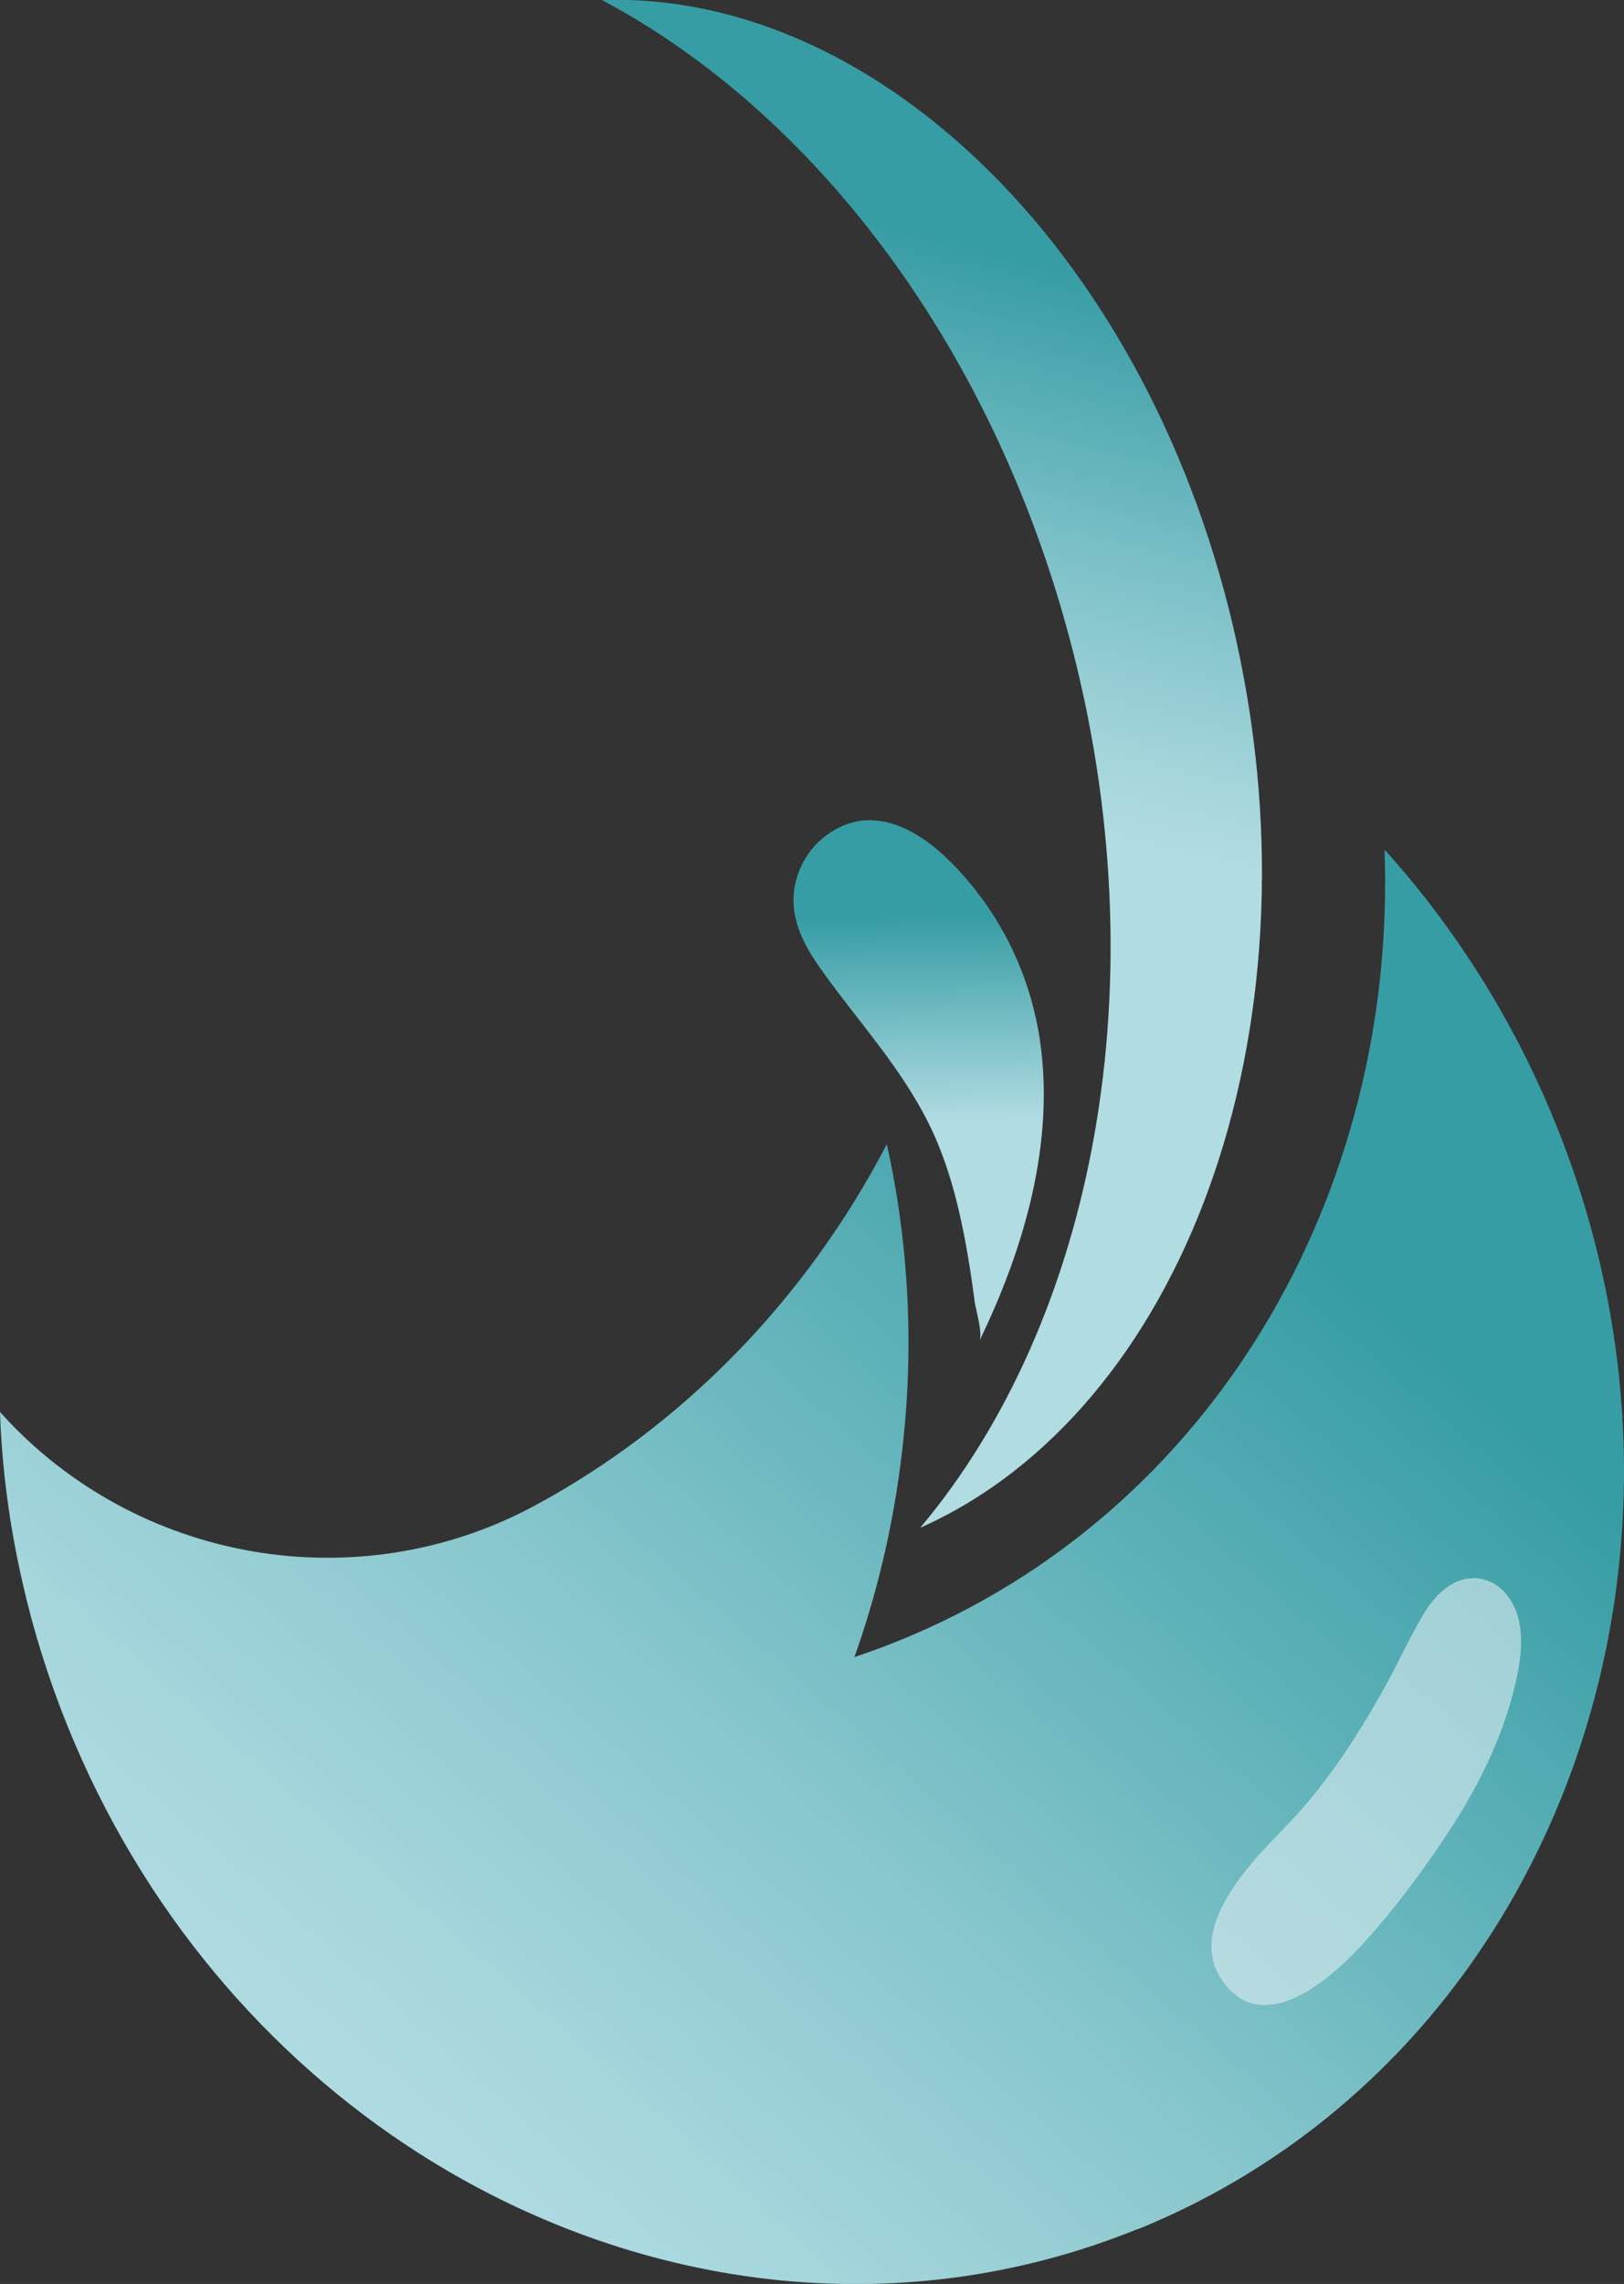 <?xml version="1.0" encoding="UTF-8"?>
<svg id="Calque_2" data-name="Calque 2" xmlns="http://www.w3.org/2000/svg" xmlns:xlink="http://www.w3.org/1999/xlink" viewBox="0 0 66.73 93.82">
  <rect x="0" y="0" width="66.73" height="93.82" fill="#333333" stroke="none"/>
  <defs>
    <style>
      .cls-1 {
        fill: url(#Dégradé_sans_nom_20);
      }

      .cls-2 {
        fill: url(#Dégradé_sans_nom_18);
      }

      .cls-3 {
        fill: url(#Dégradé_sans_nom_17);
      }

      .cls-4 {
        opacity: .6;
      }

      .cls-5 {
        fill: #ddeff1;
      }
    </style>
    <linearGradient id="Dégradé_sans_nom_20" data-name="Dégradé sans nom 20" x1="60.66" y1="25.5" x2="115.86" y2="-10.74" gradientTransform="translate(-51 79.28) rotate(-15.48)" gradientUnits="userSpaceOnUse">
      <stop offset="0" stop-color="#b0dce2"/>
      <stop offset=".12" stop-color="#a5d6dc"/>
      <stop offset=".34" stop-color="#88c7cd"/>
      <stop offset=".61" stop-color="#5aafb6"/>
      <stop offset=".81" stop-color="#379da4"/>
    </linearGradient>
    <linearGradient id="Dégradé_sans_nom_18" data-name="Dégradé sans nom 18" x1="95.95" y1="-22.42" x2="106.74" y2="-41.94" gradientTransform="translate(-51 79.28) rotate(-15.48)" gradientUnits="userSpaceOnUse">
      <stop offset="0" stop-color="#b0dce2"/>
      <stop offset=".17" stop-color="#a2d4da"/>
      <stop offset=".49" stop-color="#7dc1c8"/>
      <stop offset=".91" stop-color="#43a3aa"/>
      <stop offset="1" stop-color="#379da4"/>
    </linearGradient>
    <linearGradient id="Dégradé_sans_nom_17" data-name="Dégradé sans nom 17" x1="94.48" y1="-8.23" x2="96.57" y2="-16.43" gradientTransform="translate(-51 79.28) rotate(-15.48)" gradientUnits="userSpaceOnUse">
      <stop offset="0" stop-color="#b0dce2"/>
      <stop offset="1" stop-color="#379da4"/>
    </linearGradient>
  </defs>
  <g id="Logo_verre_sens" data-name="Logo verre &amp;amp; sens">
    <g>
      <g>
        <path class="cls-1" d="m46.76,91.56c-9.92,4.03-20.8,2.5-29.6-3.14-6.17-3.96-11.32-9.96-14.37-17.48-.79-1.95-1.41-3.93-1.86-5.91-.54-2.35-.85-4.7-.93-7.03.03.03.06.06.08.09,5.54,6.1,14.61,7.67,21.87,3.77,6.04-3.25,11.14-8.42,14.49-14.86.93,4.2,1.16,8.66.55,13.23-.36,2.74-1,5.36-1.88,7.84.62-.21,1.23-.43,1.84-.68,12.93-5.25,20.46-18.42,19.94-32.49,2.88,3.19,5.28,6.96,7.02,11.23,7.4,18.24-.27,38.58-17.15,45.44Z"/>
        <path class="cls-2" d="m50.82,26.41c3.52,16.08-2.23,31.54-13.01,36.35,7.17-8.53,9.9-22.49,6.13-36.57C40.69,14.03,33.34,4.57,24.73,0c11.42-.37,22.63,10.62,26.09,26.4Z"/>
        <path class="cls-3" d="m40.23,55.11c1.84-3.78,3.14-8.18,2.49-12.45-.34-2.2-1.22-4.28-2.59-6.04-1.1-1.41-2.88-3.2-4.85-2.89-.55.09-1.05.35-1.47.7-.86.7-1.32,1.85-1.18,2.95.12.98.67,1.84,1.25,2.64,1.44,1.99,3.1,3.81,4.22,6.01.78,1.53,1.23,3.21,1.55,4.89.16.85.29,1.7.4,2.56.05.34.34,1.3.19,1.62Z"/>
      </g>
      <g class="cls-4">
        <path class="cls-5" d="m61.26,64.98c.53.26.93.81,1.1,1.39.26.89.12,1.89-.09,2.78-.54,2.33-1.65,4.48-2.98,6.45-.96,1.43-2,2.81-3.15,4.1-1.29,1.44-4.2,4.15-5.93,1.64-1.49-2.17,1.24-4.89,2.62-6.31,1.62-1.67,2.9-3.63,4.03-5.65.56-1,1.03-2.06,1.61-3.04.47-.79,1.2-1.57,2.19-1.51.21.01.41.07.59.16Z"/>
      </g>
    </g>
  </g>
</svg>